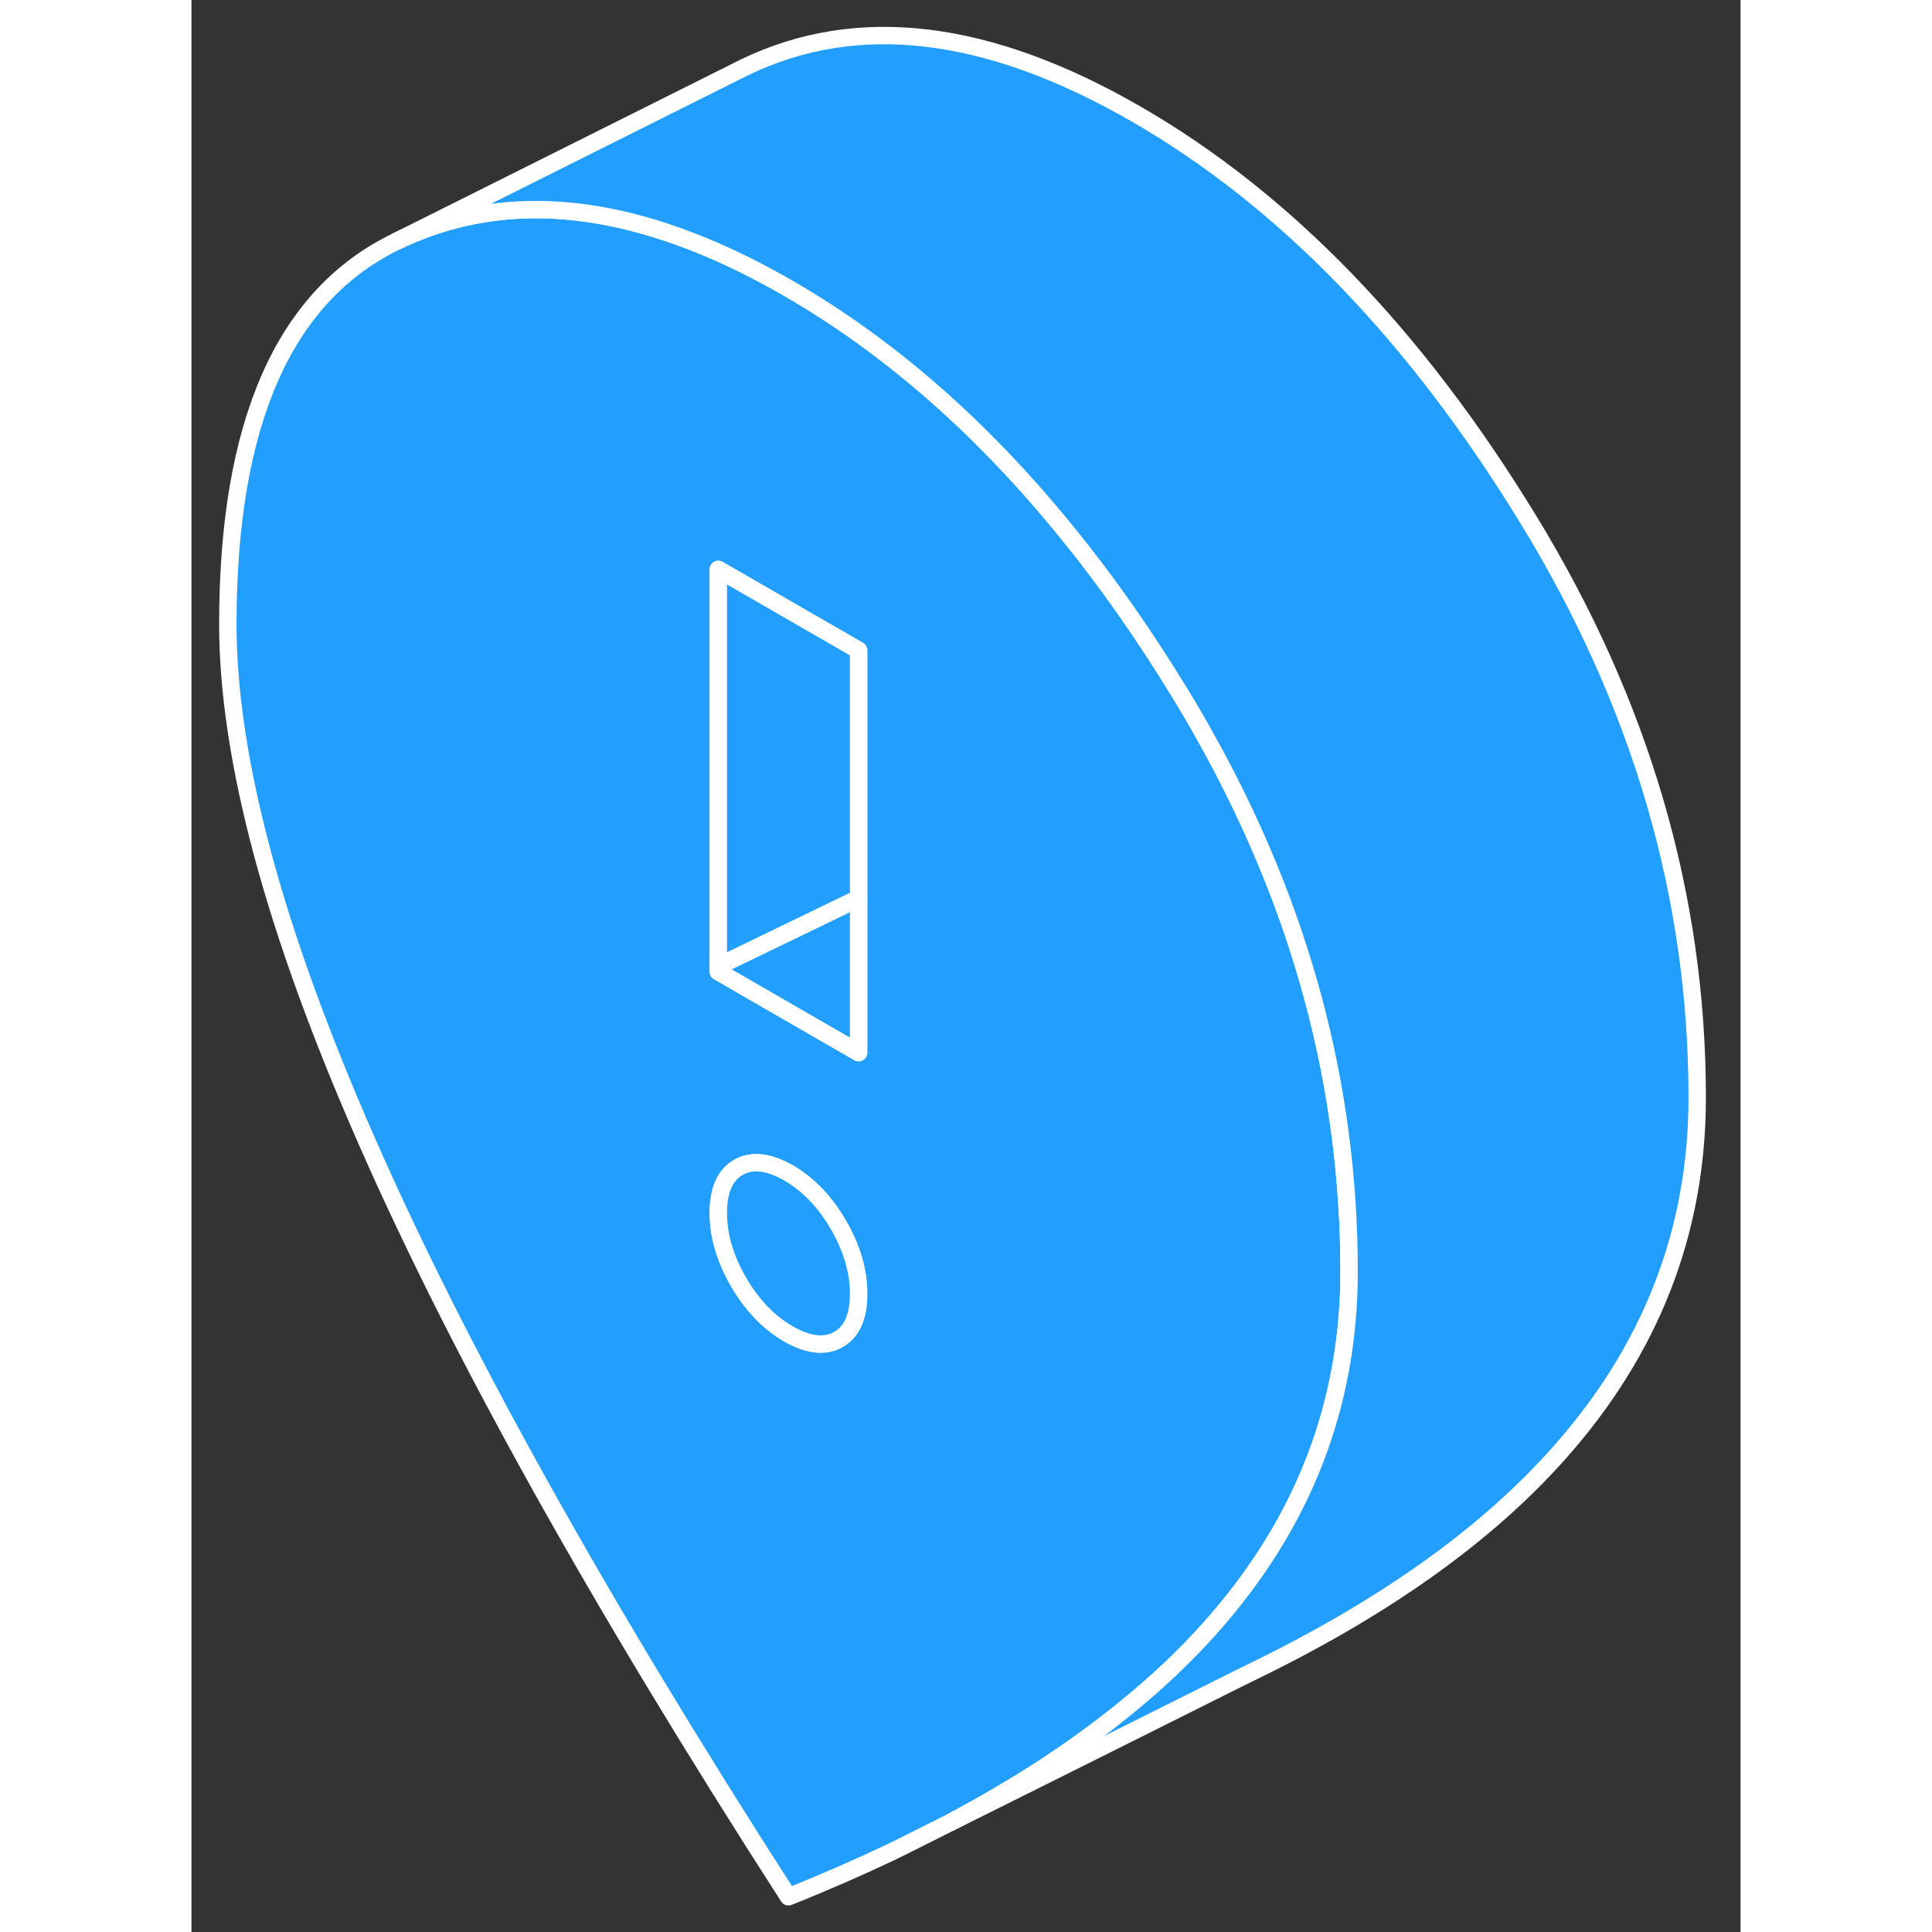<svg viewBox="0 0 89 111" fill="#229EFF" xmlns="http://www.w3.org/2000/svg" height="48" width="48" stroke-width="1px" stroke-linecap="round" stroke-linejoin="round"><rect x="0" y="0" width="89" height="111" fill="#333333" stroke="none"/><path d="M58.33 42.466C57.85 41.586 57.33 40.706 56.8 39.836C54.73 36.446 52.56 33.346 50.27 30.546C45.42 24.576 40.1 19.916 34.3 16.566C30.75 14.516 27.38 13.166 24.18 12.506C19.71 11.586 15.58 12.036 11.8 13.856C5.32 16.966 2.09 24.306 2.09 35.856C2.09 43.556 4.75 53.466 10.09 65.596C15.42 77.726 23.49 92.186 34.3 108.976C36.36 108.156 38.32 107.296 40.18 106.416C40.18 106.416 40.23 106.396 40.31 106.346C40.4 106.306 40.53 106.246 40.69 106.166C40.8 106.106 40.93 106.046 41.07 105.976C41.63 105.696 42.45 105.286 43.42 104.796C43.49 104.766 43.56 104.726 43.64 104.686C47.49 102.646 50.86 100.446 53.73 98.086C55.52 96.636 57.11 95.126 58.51 93.556C63.85 87.586 66.51 80.756 66.51 73.056C66.51 62.446 63.79 52.256 58.33 42.466ZM37.17 76.956C36.4 77.396 35.44 77.286 34.3 76.636C33.16 75.976 32.2 74.976 31.43 73.646C30.66 72.316 30.27 70.996 30.27 69.686C30.27 68.376 30.66 67.506 31.43 67.066C32.2 66.626 33.16 66.736 34.3 67.386C35.44 68.046 36.4 69.046 37.17 70.376C37.94 71.706 38.33 73.026 38.33 74.336C38.33 75.646 37.94 76.516 37.17 76.956ZM38.33 60.476L30.27 55.826V32.716L38.33 37.366V60.476Z" stroke="white" stroke-linejoin="round"/><path d="M38.33 74.336C38.33 75.646 37.94 76.516 37.17 76.956C36.4 77.396 35.44 77.286 34.3 76.636C33.16 75.976 32.199 74.976 31.429 73.646C30.659 72.316 30.27 70.996 30.27 69.686C30.27 68.376 30.659 67.506 31.429 67.066C32.199 66.626 33.16 66.736 34.3 67.386C35.44 68.046 36.4 69.046 37.17 70.376C37.94 71.706 38.33 73.026 38.33 74.336Z" stroke="white" stroke-linejoin="round"/><path d="M38.33 51.606V60.476L30.27 55.826V55.506L38.33 51.606Z" stroke="white" stroke-linejoin="round"/><path d="M38.33 37.366V51.606L30.27 55.506V32.716L38.33 37.366Z" stroke="white" stroke-linejoin="round"/><path d="M86.51 63.056C86.51 70.756 83.85 77.586 78.51 83.556C74.38 88.186 68.59 92.316 61.16 95.946C61.12 95.966 60.74 96.156 60.1 96.466C57.11 97.966 48.5 102.266 43.64 104.686C47.49 102.646 50.86 100.446 53.73 98.086C55.52 96.636 57.11 95.126 58.51 93.556C63.85 87.586 66.51 80.756 66.51 73.056C66.51 62.446 63.79 52.256 58.33 42.466C57.85 41.586 57.33 40.706 56.8 39.836C54.73 36.446 52.56 33.346 50.27 30.546C45.42 24.576 40.1 19.916 34.3 16.566C30.75 14.516 27.38 13.166 24.18 12.506C19.71 11.586 15.58 12.036 11.8 13.856L31.8 3.856C38.28 0.736 45.78 1.646 54.3 6.566C62.82 11.486 70.32 19.236 76.8 29.836C83.28 40.426 86.51 51.496 86.51 63.056Z" stroke="white" stroke-linejoin="round"/></svg>